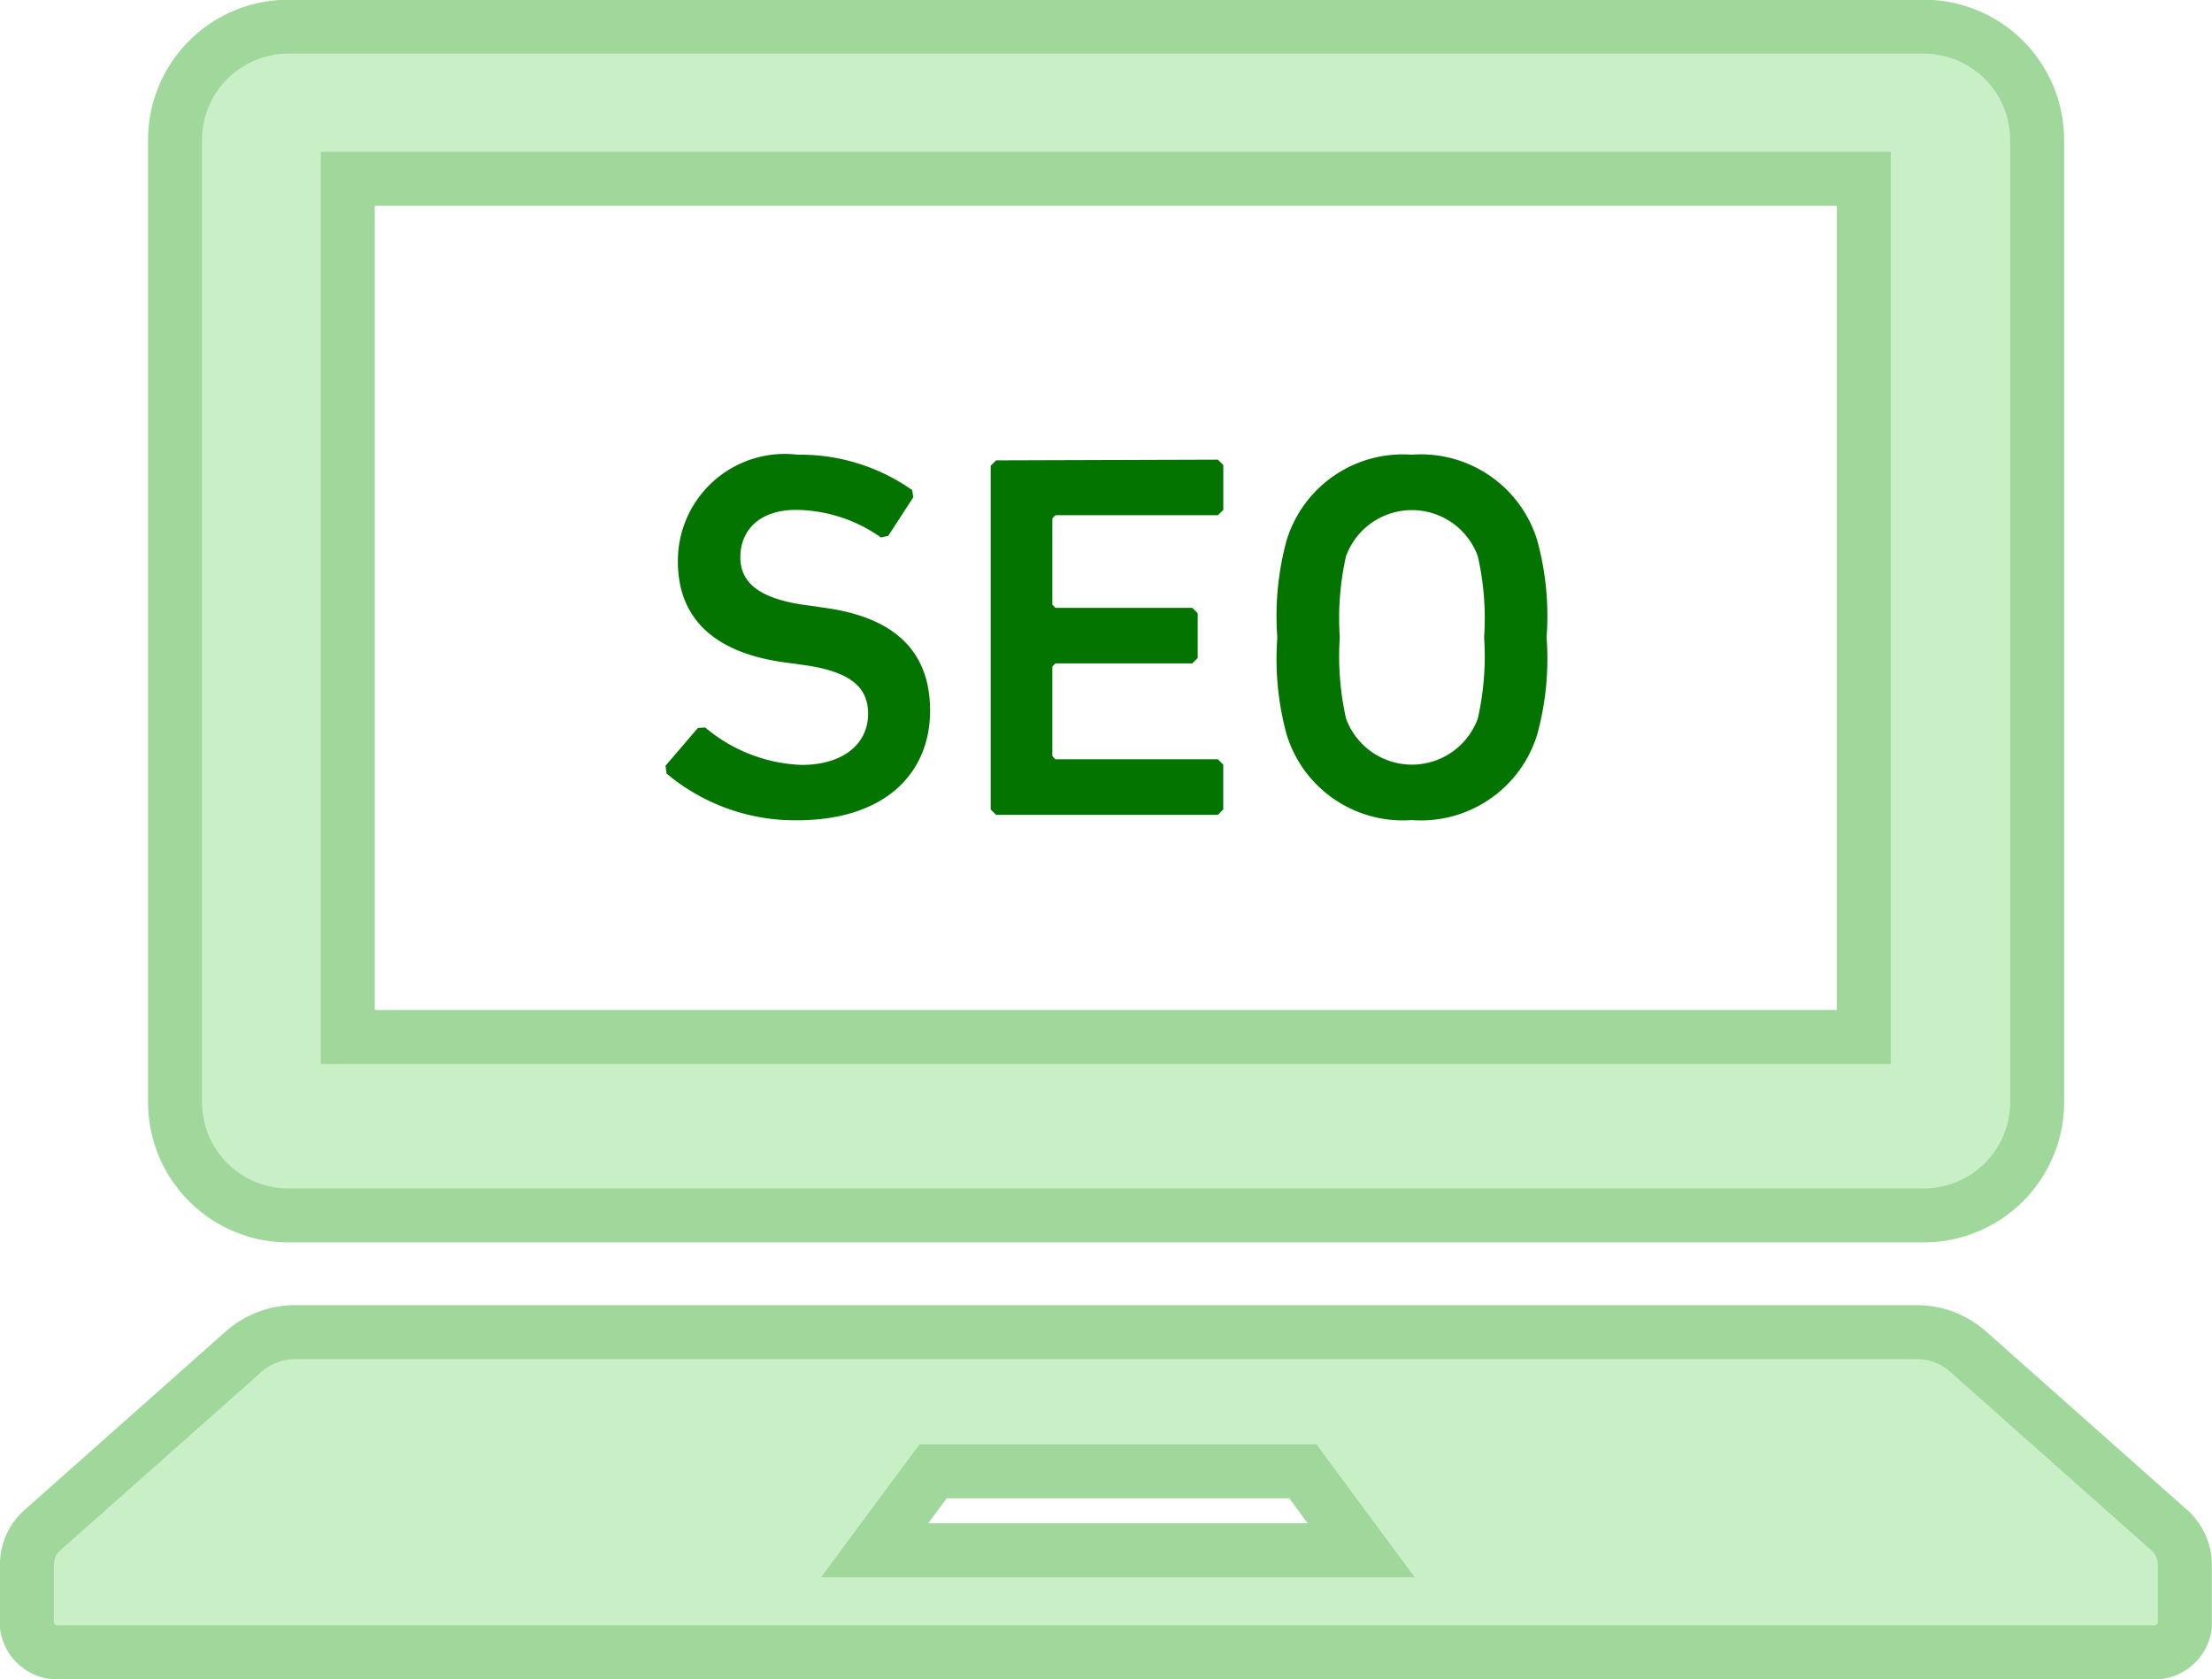 <svg xmlns="http://www.w3.org/2000/svg" width="41.001" height="31.133" viewBox="0 0 41.001 31.133">
    <path data-name="Union 6" d="M-6429.37-3896.868a.573.573 0 0 1-.631-.487v-1.157a.86.86 0 0 1 .31-.641l3.739-3.318a1.448 1.448 0 0 1 .95-.333h30a1.449 1.449 0 0 1 .951.333l3.737 3.318a.861.861 0 0 1 .312.641v1.157a.572.572 0 0 1-.631.487zm15.083-1.893h9.016l-1.08-1.462h-6.853zm-10.875-6.207a2.1 2.1 0 0 1-2.094-2.1v-17.843a2.1 2.1 0 0 1 2.094-2.095h30.322a2.1 2.1 0 0 1 2.1 2.095v17.843a2.1 2.1 0 0 1-2.1 2.1zm1.109-3.308h28.1v-15.909h-28.1z" transform="translate(6430.5 3927.501)" style="fill:#c8efc5;stroke:#a0d89b"/>
    <path data-name="Path 2658" d="m14.777 15.7-.347-.049c-.889-.124-1.207-.434-1.207-.887 0-.511.366-.878 1.033-.878a2.771 2.771 0 0 1 1.573.511l.135-.029.464-.715-.02-.134a3.6 3.6 0 0 0-2.123-.656 1.982 1.982 0 0 0-2.22 1.978c0 1.09.714 1.7 1.978 1.872l.348.048c.907.125 1.2.434 1.2.907 0 .549-.453.946-1.235.946a2.937 2.937 0 0 1-1.785-.694l-.135.009-.6.7.019.145a3.705 3.705 0 0 0 2.413.867c1.632 0 2.472-.867 2.472-2.035-.003-1.135-.699-1.734-1.963-1.906z" style="fill:#047401" transform="translate(.5 -4.433)"/>
    <path data-name="Path 2659" d="m17.963 12.968-.1.1v6.372l.1.1h4.111l.1-.1v-.83l-.1-.1h-3.01l-.058-.059V16.79l.058-.058H21.6l.1-.1v-.83l-.1-.1h-2.536l-.058-.059v-1.6l.058-.058h3.011l.1-.1v-.83l-.1-.1z" style="fill:#047401" transform="translate(.5 -4.433)"/>
    <path data-name="Path 2660" d="M25.667 12.863a2.252 2.252 0 0 0-2.317 1.582 5.315 5.315 0 0 0-.174 1.805 5.316 5.316 0 0 0 .174 1.805 2.252 2.252 0 0 0 2.317 1.582 2.255 2.255 0 0 0 2.325-1.582 5.3 5.3 0 0 0 .175-1.805 5.3 5.3 0 0 0-.175-1.805 2.255 2.255 0 0 0-2.325-1.582zm1.225 4.892a1.3 1.3 0 0 1-2.442 0 5.257 5.257 0 0 1-.116-1.505 5.218 5.218 0 0 1 .116-1.506 1.3 1.3 0 0 1 2.442 0 5.2 5.2 0 0 1 .117 1.506 5.239 5.239 0 0 1-.117 1.505z" style="fill:#047401" transform="translate(.5 -4.433)"/>
</svg>
